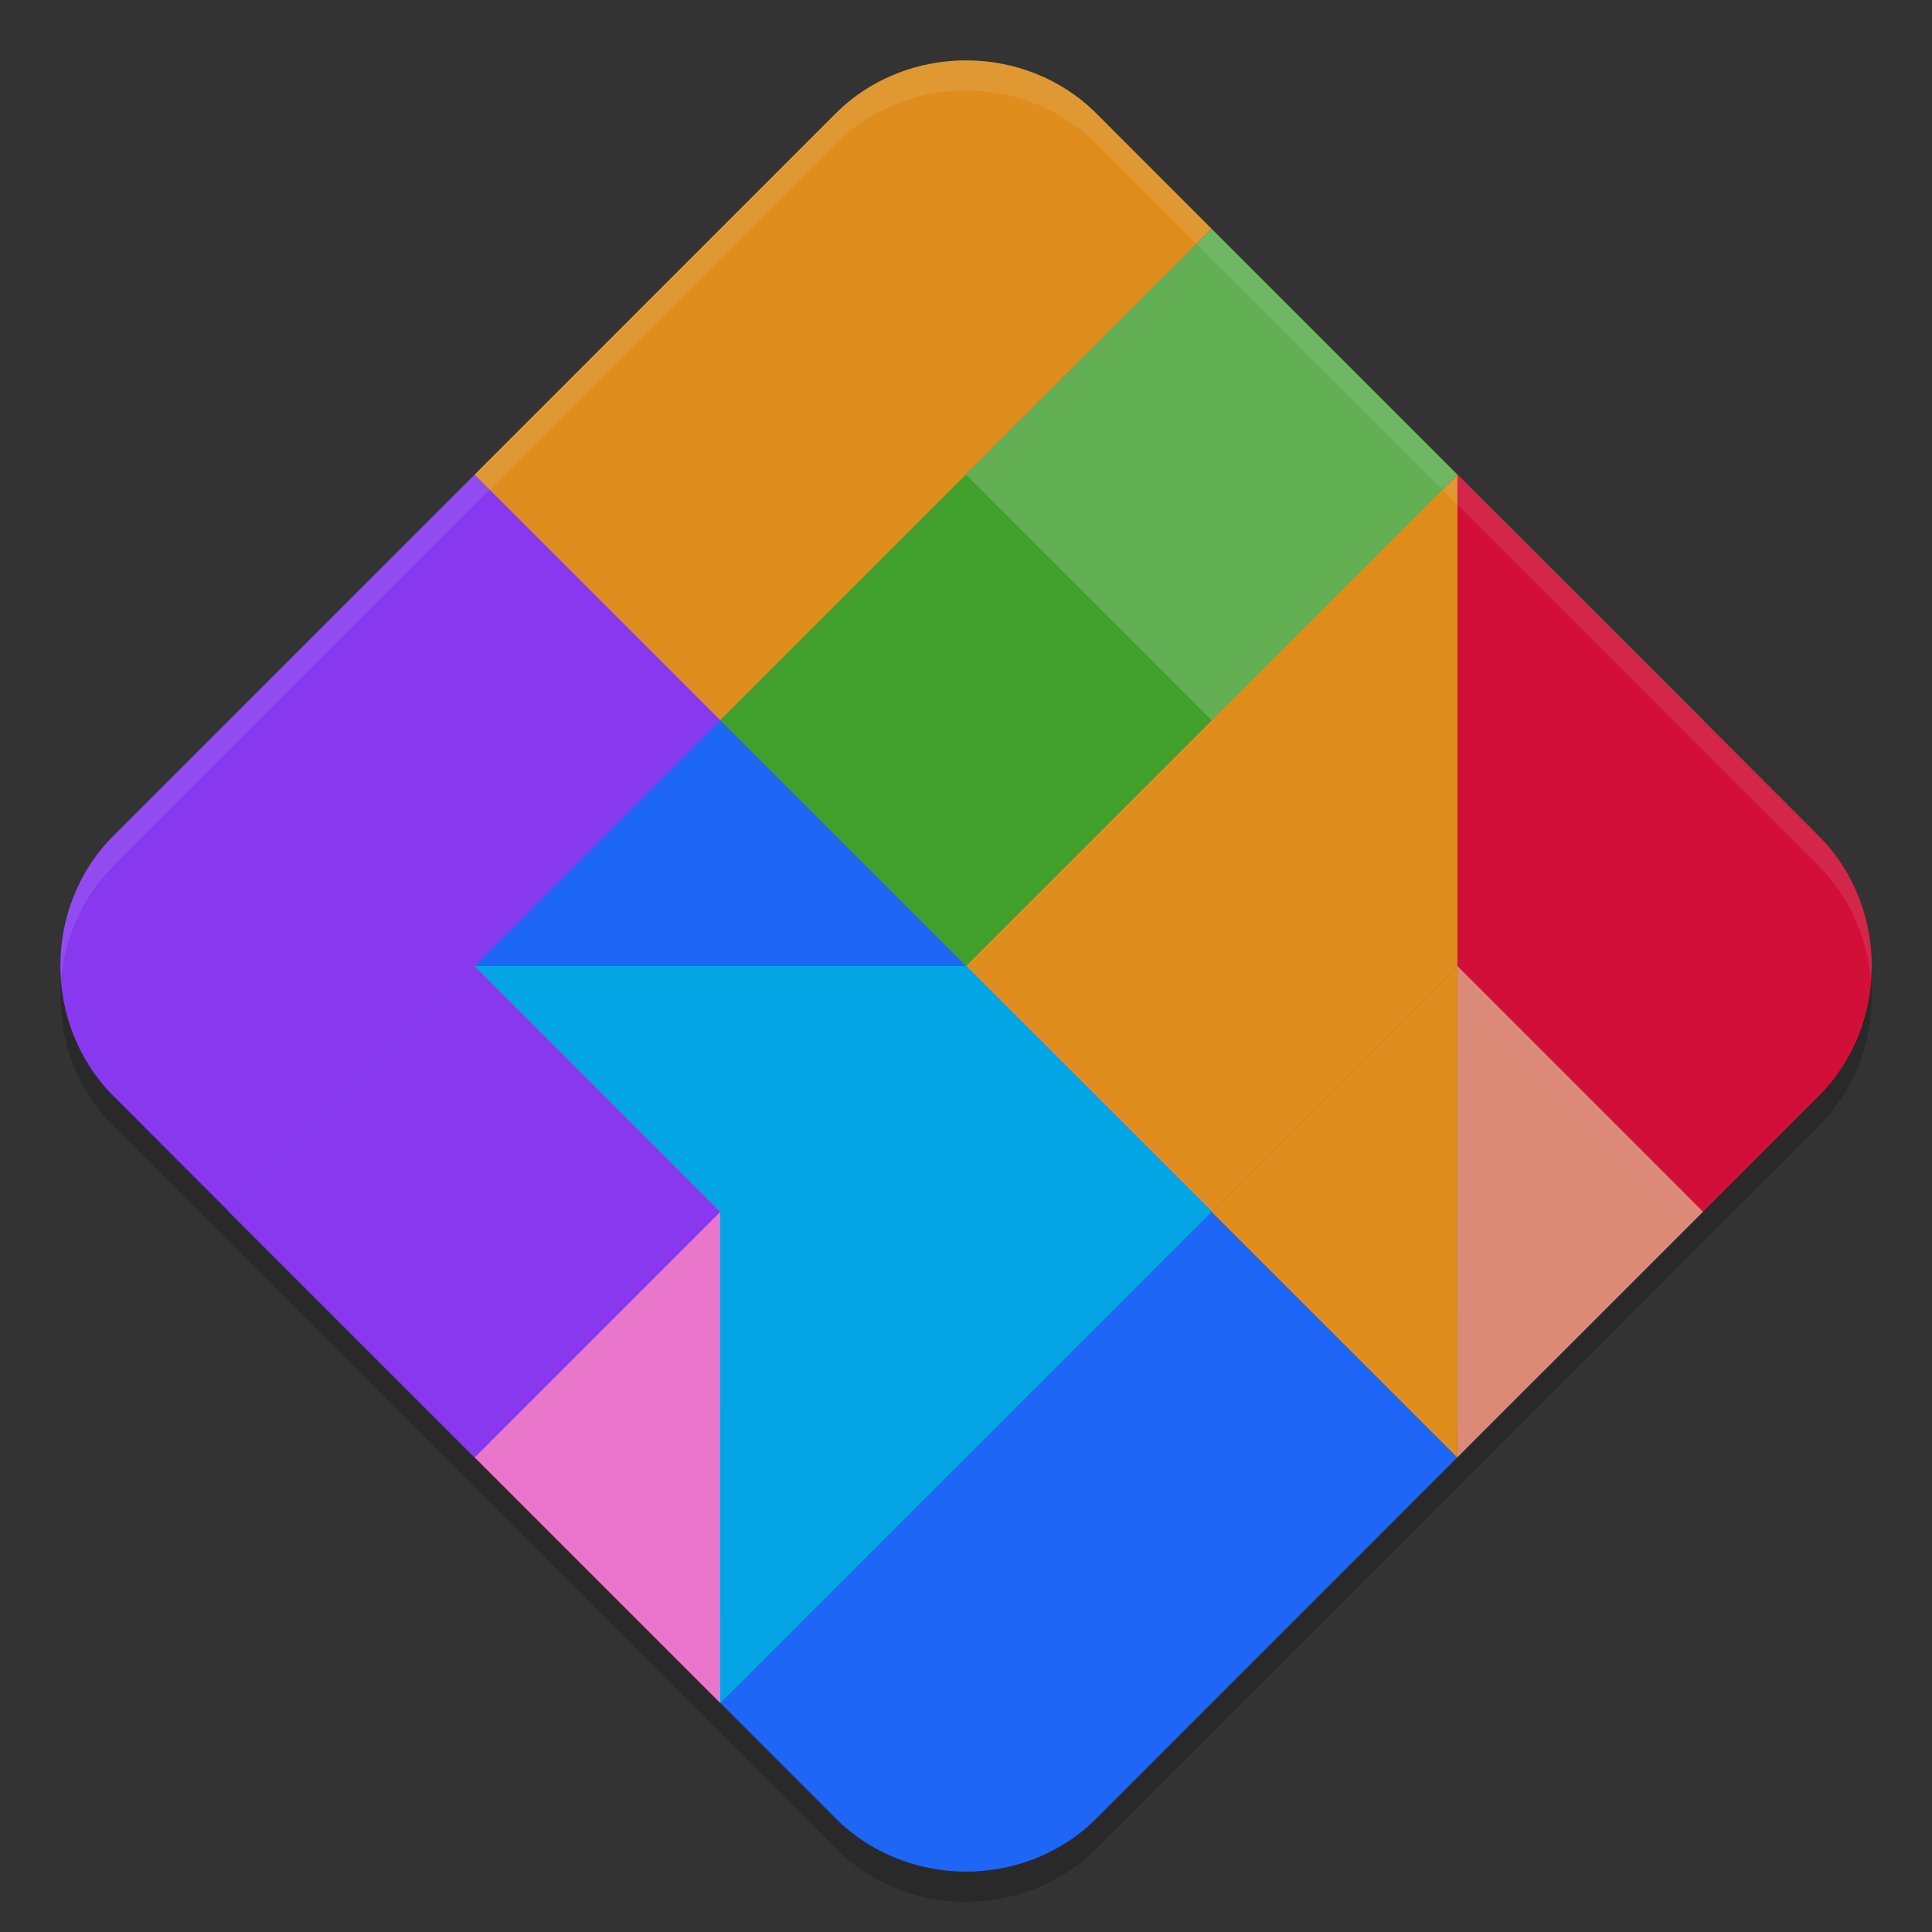 <svg xmlns="http://www.w3.org/2000/svg" width="64" height="64" version="1">
 <rect width="100%" height="100%" fill="#333333" stroke="none"/>
 <path style="opacity:0.2" d="m 32,3 c -1.571,0 -3.144,0.586 -4.319,1.761 L 3.761,28.684 c -1.175,1.175 -1.762,2.745 -1.761,4.316 0.002,1.569 0.589,3.14 1.763,4.314 L 27.684,61.237 c 2.349,2.349 6.286,2.352 8.636,0.003 L 60.237,37.316 c 0.587,-0.587 1.029,-1.273 1.323,-2.009 0.294,-0.736 0.441,-1.522 0.441,-2.307 0,-1.571 -0.589,-3.142 -1.763,-4.316 L 36.319,4.761 C 35.144,3.586 33.572,3 32,3 Z"/>
 <g transform="matrix(2,0,0,2,3.164985e-6,0.714)">
  <path style="fill:#1e66f5" d="m 16,1 c -0.697,0 -1.39,0.259 -1.907,0.776 L 2.133,13.737 c -0.517,0.517 -0.776,1.209 -0.776,1.906 6.966e-4,0.696 0.26,1.388 0.777,1.904 l 9.152,9.153 -0.272,0.232 2.828,2.829 c 1.175,1.175 3.143,1.176 4.318,0.001 l 6.042,-6.044 -0.241,-0.264 5.905,-5.907 c 0.259,-0.259 0.452,-0.56 0.582,-0.884 0.13,-0.325 0.195,-0.673 0.195,-1.021 0,-0.696 -0.26,-1.389 -0.777,-1.906 L 17.907,1.776 C 17.39,1.259 16.697,1 16,1 Z"/>
  <path style="fill:#df8e1d" d="m 16,0.643 c -0.786,0 -1.572,0.293 -2.16,0.88 L 7.86,7.504 11.929,11.573 20.069,3.433 18.157,1.52 C 17.57,0.935 16.784,0.643 16,0.643 Z"/>
  <path style="fill:#40a02b" d="M 20.069,3.434 24.139,7.503 7.861,23.782 3.791,19.712 Z"/>
  <path style="fill:#df8e1d" d="m 24.139,7.504 -8.139,8.139 4.071,4.068 8.138,-8.138 z"/>
  <path style="fill:#ea76cb" d="m 11.929,19.714 -4.068,4.068 4.069,4.069 z"/>
  <path style="fill:#d20f39" d="m 28.208,11.573 -4.069,4.069 4.069,4.069 1.91,-1.911 c 0.294,-0.294 0.514,-0.637 0.661,-1.004 C 30.927,16.429 31,16.036 31,15.643 31,14.857 30.706,14.072 30.118,13.485 Z"/>
  <path style="fill:#8839ef" d="M 7.86,15.643 3.79,19.712 7.861,23.782 11.929,19.714 Z"/>
  <path style="opacity:0.2;fill:#eff1f5" d="m 20.069,3.433 -4.069,4.071 4.069,4.069 4.069,-4.069 z"/>
  <path style="fill:#d20f39" d="m 24.139,7.504 v 8.139 l 4.069,4.069 1.91,-1.911 c 0.294,-0.294 0.514,-0.637 0.661,-1.004 C 30.927,16.429 31,16.036 31,15.643 31,14.857 30.706,14.072 30.118,13.485 l -1.91,-1.911 z"/>
  <path style="fill:#df8e1d" d="M 7.86,7.504 11.929,11.573 15.999,7.504 Z"/>
  <path style="fill:#df8e1d" d="m 24.139,15.643 -4.071,4.071 4.069,4.068 0.001,-0.001 z"/>
  <path style="fill:#dc8a78" d="m 24.139,15.643 v 8.138 l 4.069,-4.068 z"/>
  <path style="fill:#40a02b" d="m 16,7.504 -4.071,4.069 4.071,4.069 z"/>
  <path style="fill:#1e66f5" d="M 11.929,11.573 7.86,15.643 H 16 Z"/>
  <path style="fill:#04a5e5" d="m 7.86,15.643 4.069,4.071 4.071,-4.071 z"/>
  <path style="fill:#8839ef" d="M 7.86,7.504 1.88,13.485 c -0.588,0.588 -0.881,1.373 -0.88,2.158 7.858e-4,0.785 0.295,1.57 0.882,2.157 l 1.91,1.911 8.138,-8.138 z"/>
  <path style="fill:#04a5e5" d="m 16,15.643 -4.071,4.071 0.001,8.138 8.14,-8.14 z"/>
 </g>
 <path style="opacity:0.1;fill:#eff1f5" d="M 32 2 C 30.429 2 28.854 2.587 27.68 3.762 L 3.762 27.684 C 2.586 28.859 1.998 30.429 2 32 C 2 32.122 2.024 32.242 2.033 32.363 C 2.17 31.011 2.745 29.7 3.762 28.684 L 27.68 4.762 C 28.854 3.587 30.429 3 32 3 C 33.572 3 35.146 3.587 36.32 4.762 L 60.238 28.684 C 61.254 29.699 61.829 31.011 61.967 32.363 C 61.976 32.242 62 32.122 62 32 C 62 30.429 61.413 28.858 60.238 27.684 L 36.32 3.762 C 35.146 2.587 33.572 2 32 2 z"/>
</svg>
